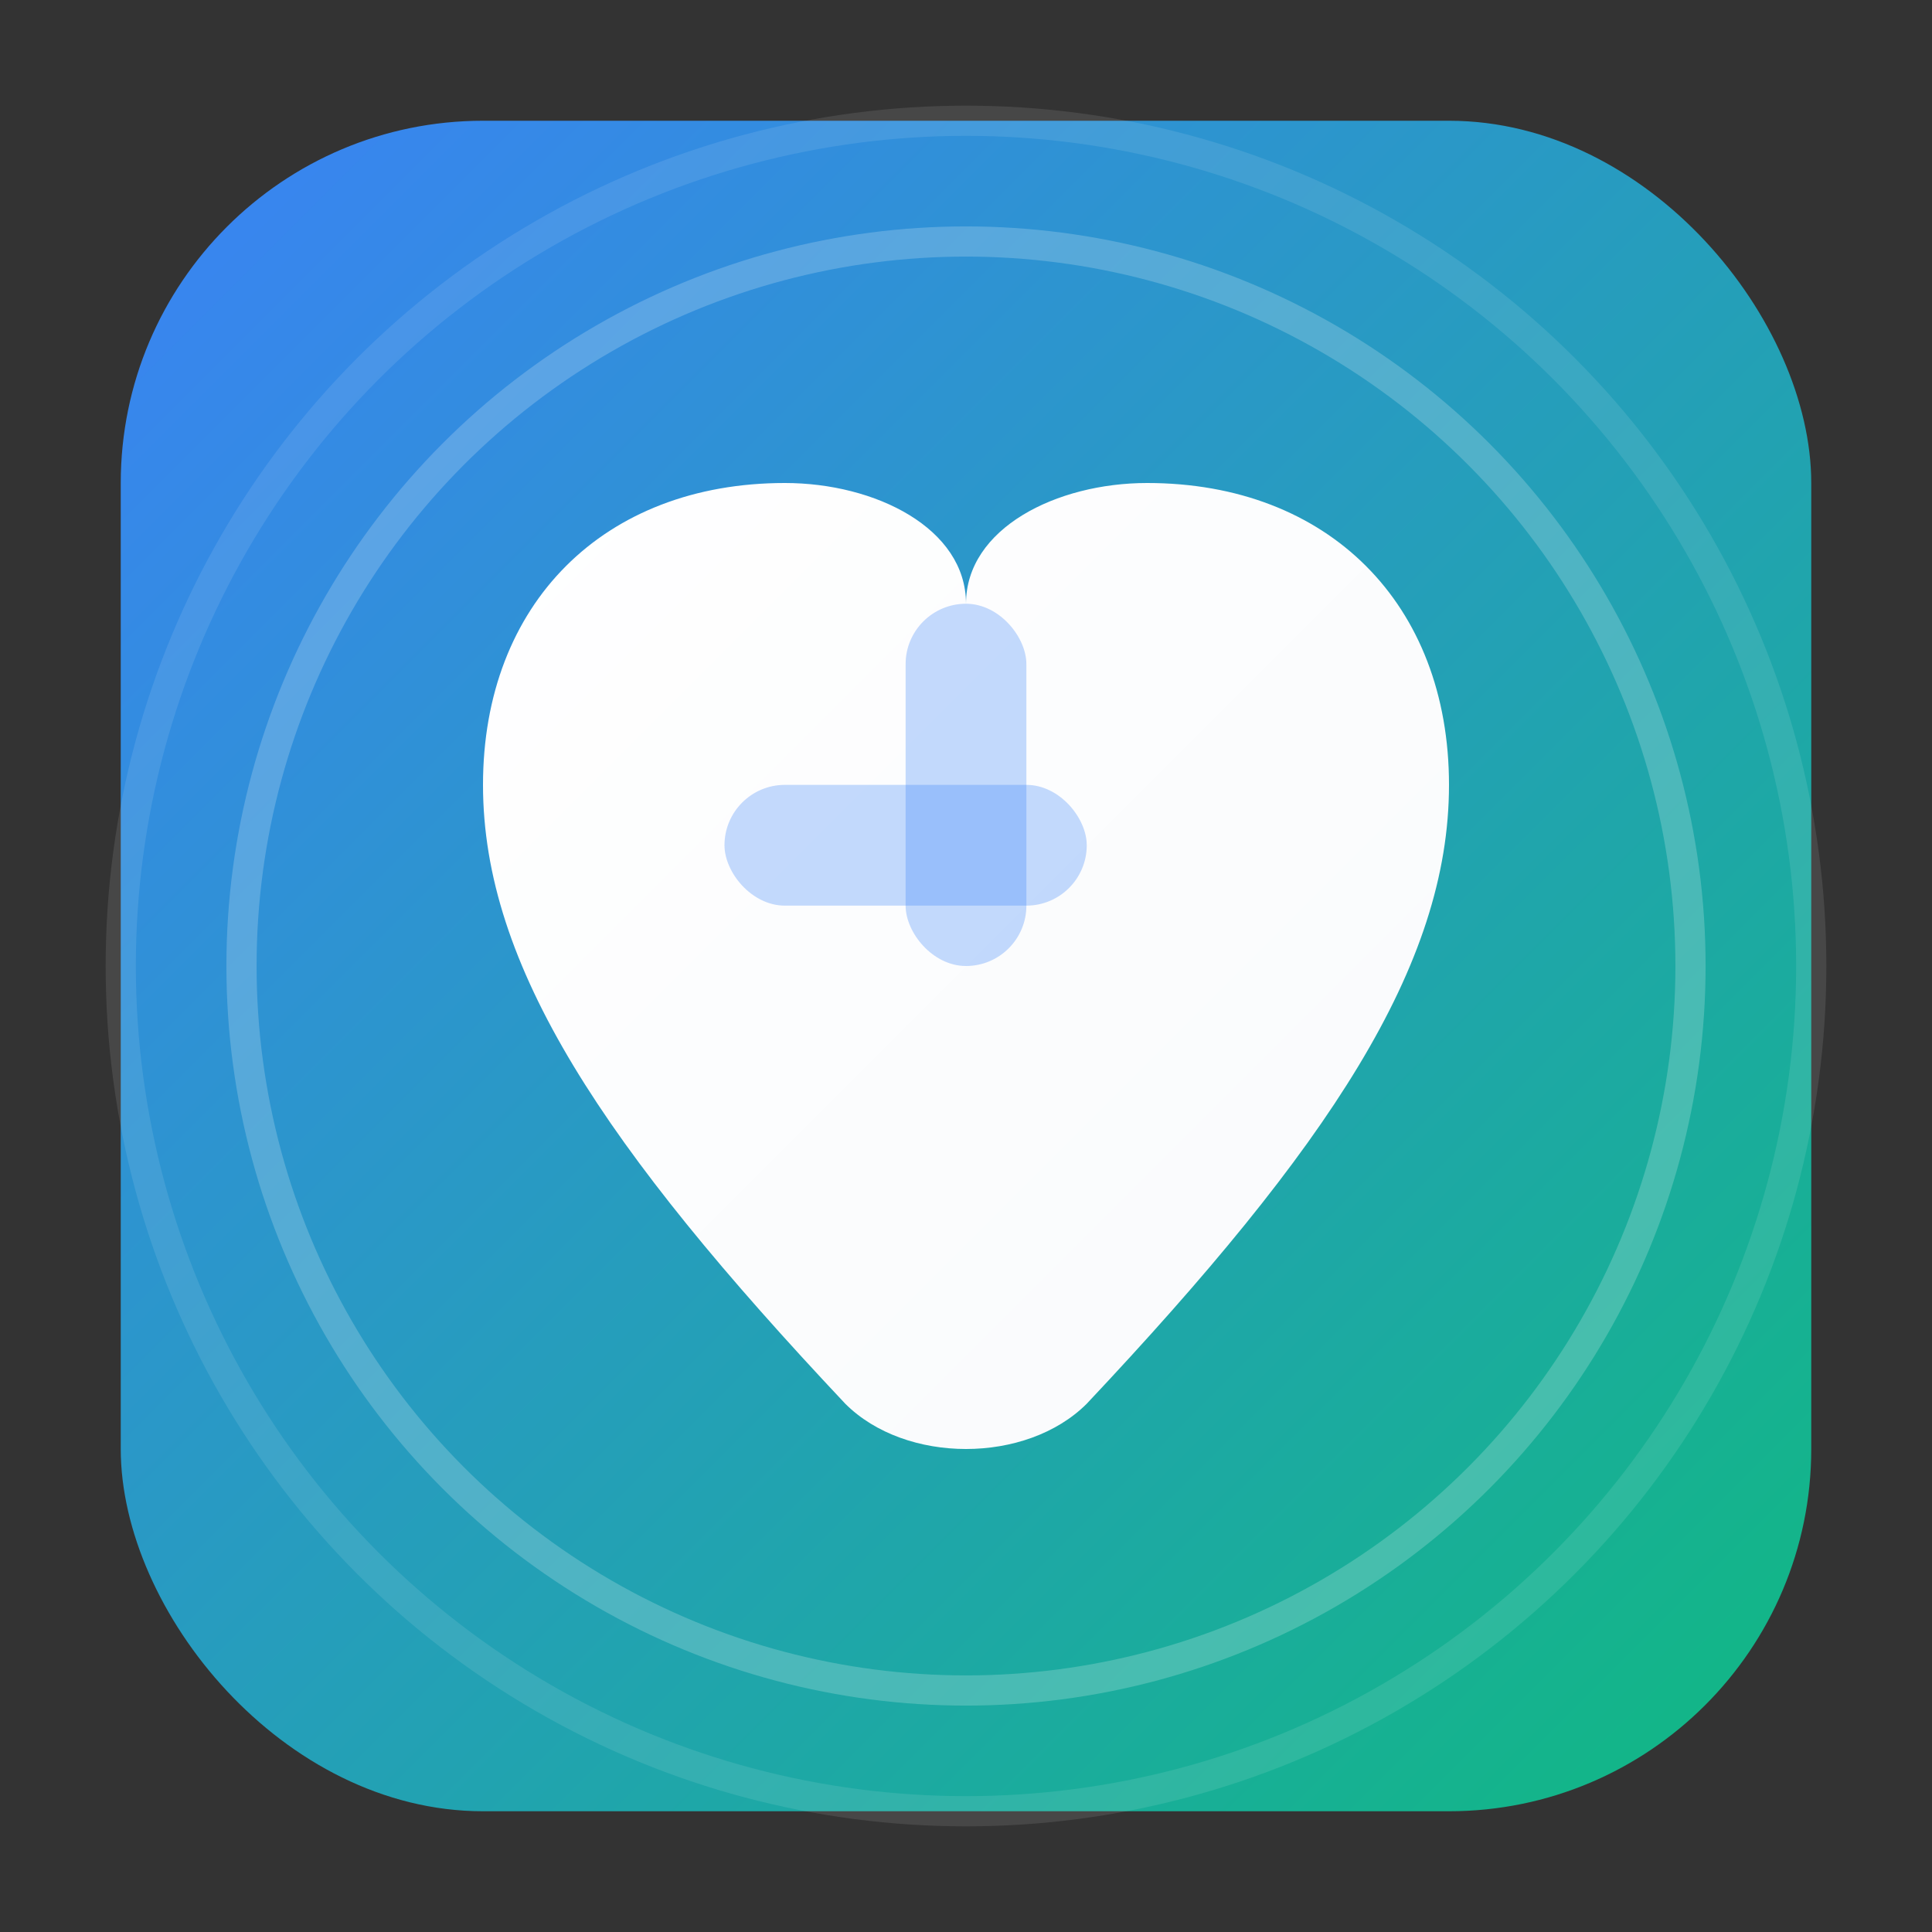 <svg width="64" height="64" viewBox="0 0 64 64" xmlns="http://www.w3.org/2000/svg">
  <rect x="0" y="0" width="64" height="64" fill="#333333" stroke="none"/>
  <defs>
    <linearGradient id="bgGradient" x1="0%" y1="0%" x2="100%" y2="100%">
      <stop offset="0%" style="stop-color:#3B82F6;stop-opacity:1" />
      <stop offset="100%" style="stop-color:#10B981;stop-opacity:1" />
    </linearGradient>
    <linearGradient id="heartGradient" x1="0%" y1="0%" x2="100%" y2="100%">
      <stop offset="0%" style="stop-color:#FFFFFF;stop-opacity:1" />
      <stop offset="100%" style="stop-color:#F8FAFC;stop-opacity:1" />
    </linearGradient>
  </defs>
  
  <!-- Background rounded square -->
  <rect x="4" y="4" width="56" height="56" rx="12" ry="12" fill="url(#bgGradient)" />
  
  <!-- Heart icon -->
  <path d="M32 48c-1.5 0-3-0.5-4-1.5C20 38 16 32 16 26c0-6 4-10 10-10 3 0 6 1.5 6 4 0-2.5 3-4 6-4 6 0 10 4 10 10 0 6-4 12-12 20.5C35 47.5 33.5 48 32 48z" fill="url(#heartGradient)" />
  
  <!-- Medical cross accent -->
  <rect x="30" y="20" width="4" height="12" fill="#3B82F6" opacity="0.3" rx="2" />
  <rect x="24" y="26" width="12" height="4" fill="#3B82F6" opacity="0.3" rx="2" />
  
  <!-- Subtle pulse rings -->
  <circle cx="32" cy="32" r="28" fill="none" stroke="#FFFFFF" stroke-width="1" opacity="0.1" />
  <circle cx="32" cy="32" r="24" fill="none" stroke="#FFFFFF" stroke-width="1" opacity="0.2" />
</svg>
